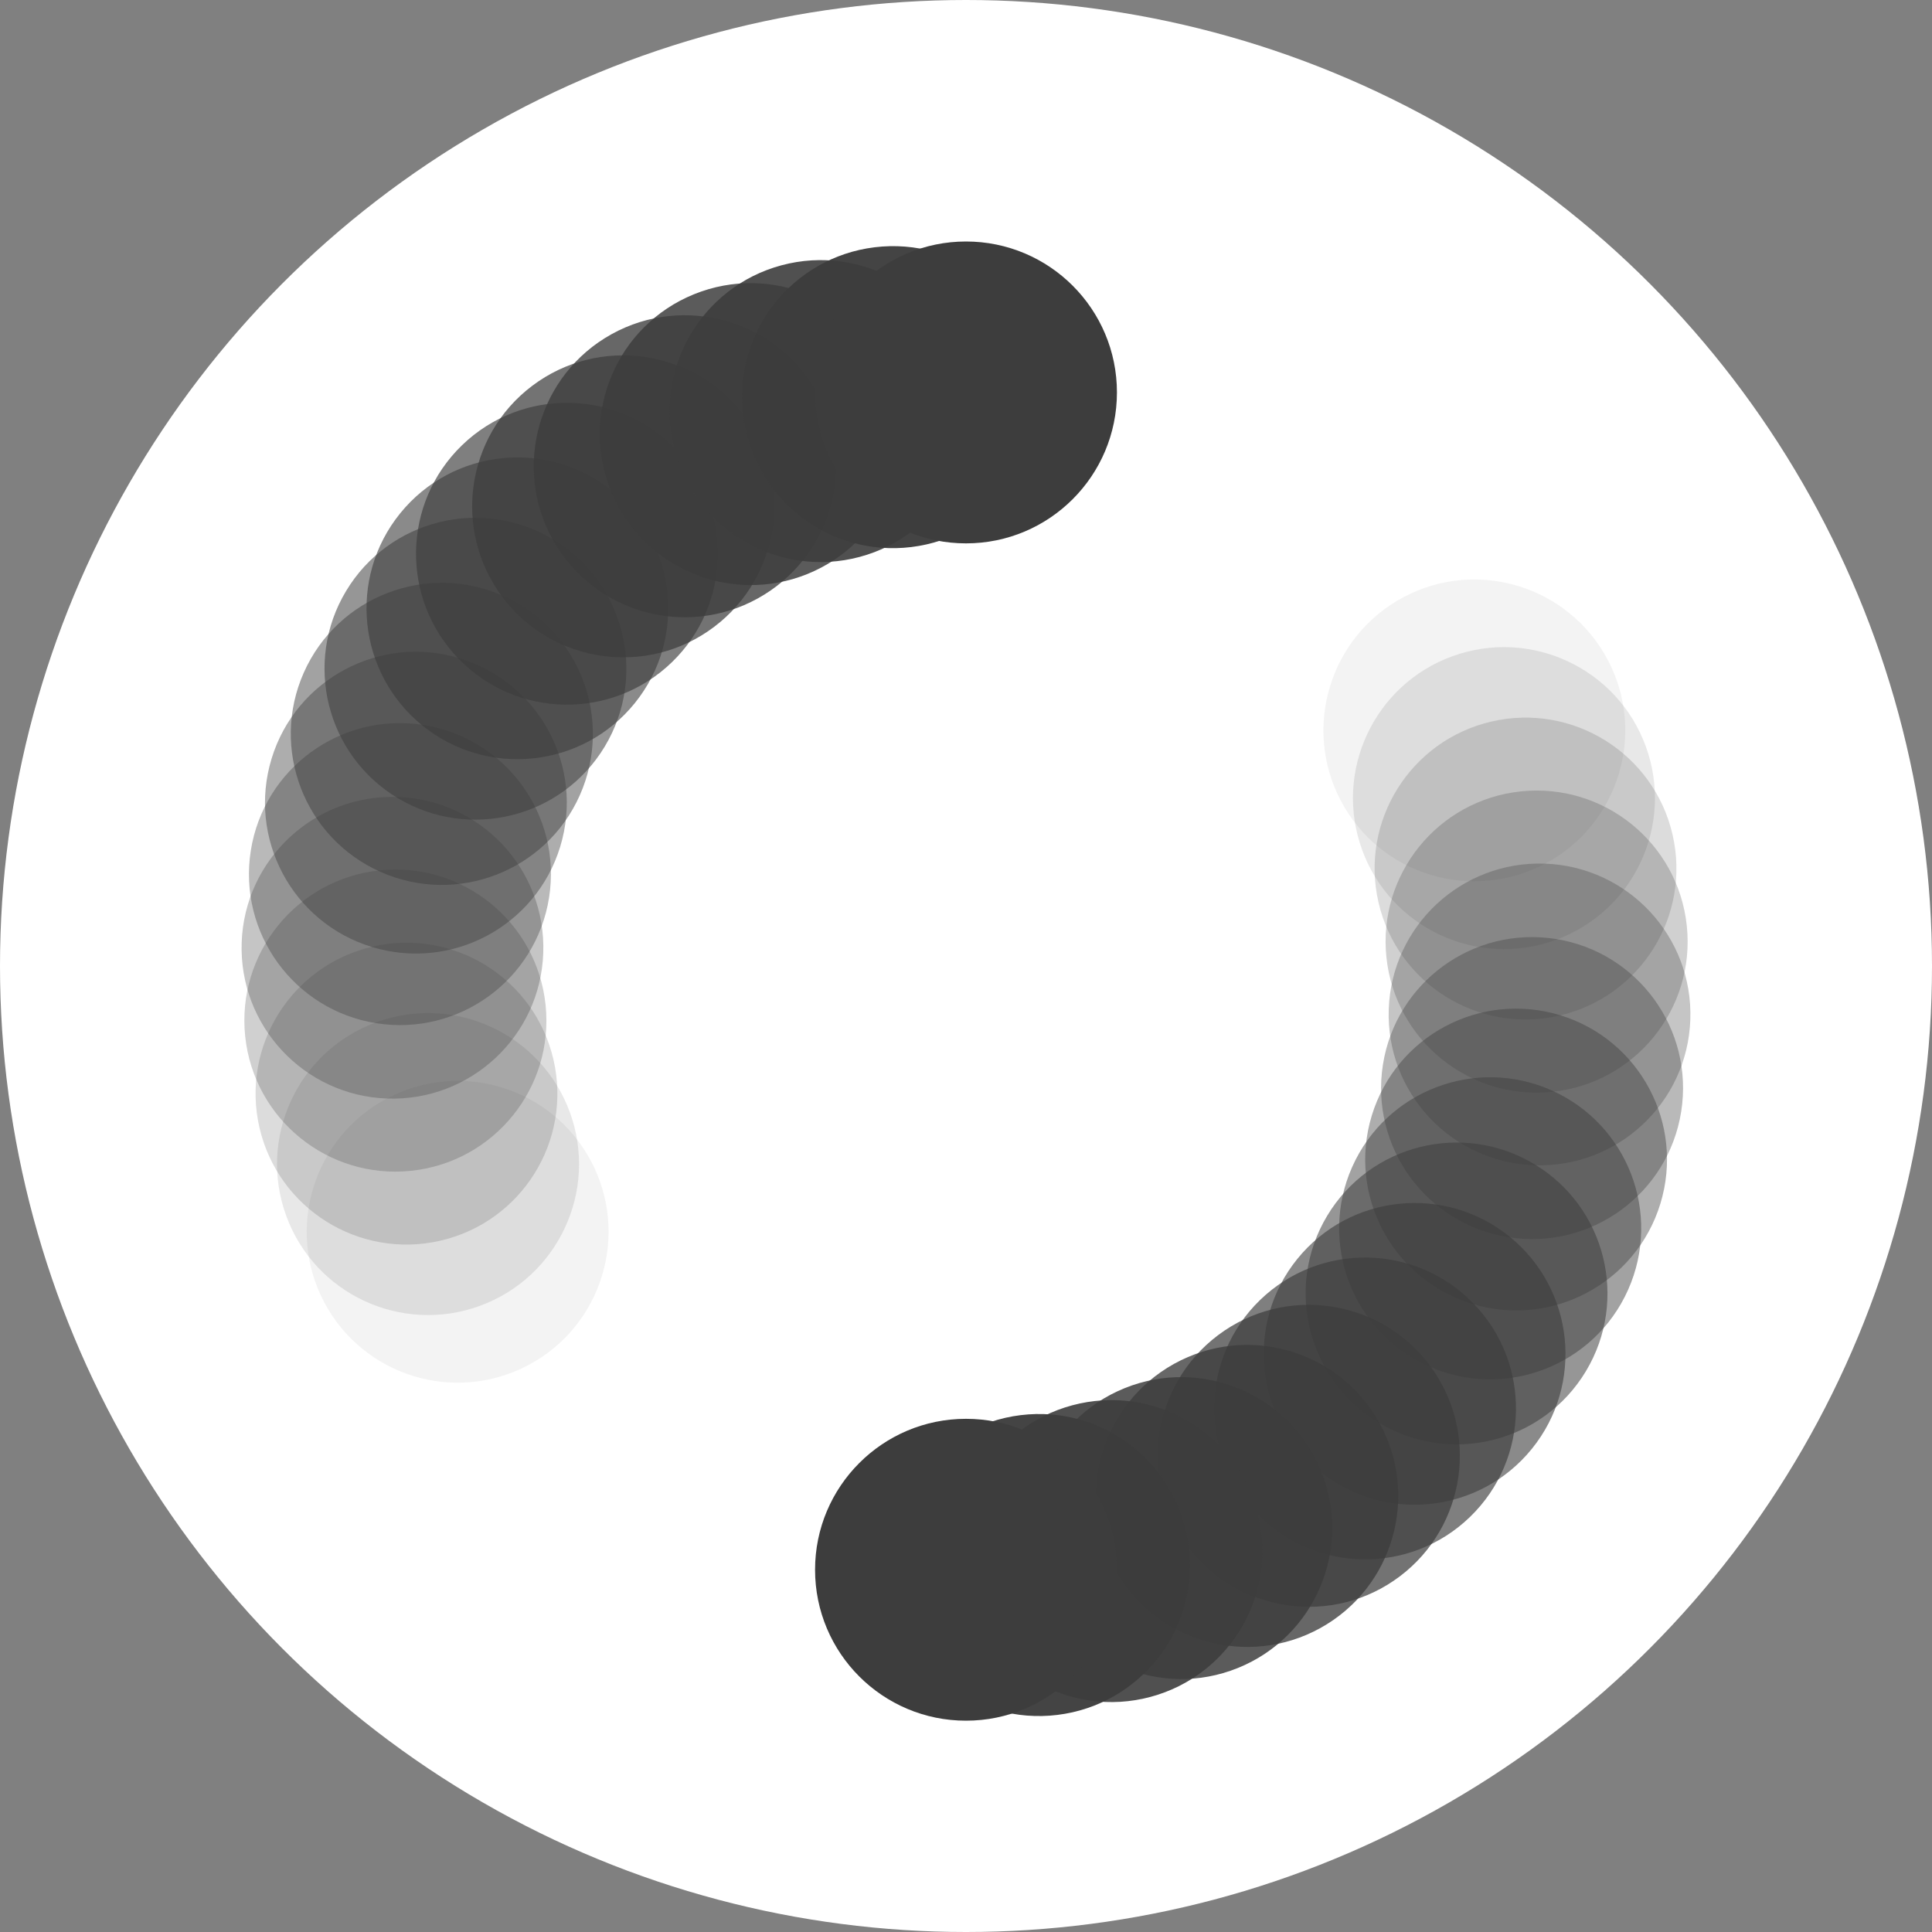 <svg height="64" viewBox="0 0 64 64" width="64" xmlns="http://www.w3.org/2000/svg"><rect x="0" y="0" width="64" height="64" fill="#808080" stroke="none"/><g fill="none" fill-rule="evenodd"><circle cx="32" cy="32" fill="#fff" fill-rule="nonzero" r="32"/><g fill="#3d3d3d" fill-rule="evenodd"><g transform="matrix(-1 0 0 -1 57 58)"><path d="m8.155 28.788c-2.761 0-5 2.239-5 5s2.239 5 5 5c2.761 0 5-2.239 5-5s-2.239-5-5-5z" fill-opacity=".06" transform="matrix(-.469 -.883 .883 -.469 -17.85 56.851)"/><path d="m7.169 26.562c-2.761 0-5 2.239-5 5s2.239 5 5 5 5-2.239 5-5-2.239-5-5-5z" fill-opacity=".12" transform="matrix(-.342 -.94 .94 -.342 -20.037 49.094)"/><path d="m6.476 24.228c-2.761 0-5 2.239-5 5s2.239 5 5 5 5-2.239 5-5-2.239-5-5-5z" fill-opacity=".18" transform="matrix(-.225 -.974 .974 -.225 -20.546 42.113)"/><path d="m6.088 21.824c-2.761 0-5 2.239-5 5s2.239 5 5 5 5-2.239 5-5-2.239-5-5-5z" fill-opacity=".24" transform="matrix(-.105 -.995 .995 -.105 -19.953 35.683)"/><path d="m6.01 19.391c-2.761 0-5 2.239-5 5s2.239 5 5 5 5-2.239 5-5-2.239-5-5-5z" fill-opacity=".3" transform="matrix(.035 -.999 .999 .035 -18.576 29.546)"/><path d="m6.244 16.968c-2.761 0-5 2.239-5 5s2.239 5 5 5 5-2.239 5-5-2.239-5-5-5z" fill-opacity=".36" transform="matrix(.156 -.988 .988 .156 -16.43 24.698)"/><path d="m6.785 14.594c-2.761 0-5 2.239-5 5s2.239 5 5 5 5-2.239 5-5-2.239-5-5-5z" fill-opacity=".42" transform="matrix(.292 -.956 .956 .292 -13.936 20.354)"/><path d="m7.626 12.309c-2.761 0-5 2.239-5 5s2.239 5 5 5c2.761 0 5-2.239 5-5s-2.239-5-5-5z" fill-opacity=".48" transform="matrix(.407 -.914 .914 .407 -11.288 17.236)"/><path d="m8.752 10.151c-2.761 0-5 2.239-5 5s2.239 5 5 5 5-2.239 5-5-2.239-5-5-5z" fill-opacity=".54" transform="matrix(.515 -.857 .857 .515 -8.742 14.85)"/><path d="m10.145 8.154c-2.761 0-5 2.239-5 5s2.239 5 5 5c2.761 0 5-2.239 5-5s-2.239-5-5-5z" fill-opacity=".6" transform="matrix(.629 -.777 .777 .629 -6.462 12.76)"/><path d="m11.782 6.351c-2.761 0-5 2.239-5 5 0 2.761 2.239 5 5 5 2.761 0 5-2.239 5-5 0-2.761-2.239-5-5-5z" fill-opacity=".66" transform="matrix(.719 -.695 .695 .719 -4.579 11.37)"/><path d="m13.636 4.773c-2.761 0-5 2.239-5 5 0 2.761 2.239 5 5 5s5-2.239 5-5c0-2.761-2.239-5-5-5z" fill-opacity=".72" transform="matrix(.799 -.602 .602 .799 -3.136 10.174)"/><path d="m15.676 3.445c-2.761 0-5 2.239-5 5 0 2.761 2.239 5 5 5s5-2.239 5-5c0-2.761-2.239-5-5-5z" fill-opacity=".78" transform="matrix(.875 -.485 .485 .875 -2.129 8.659)"/><path d="m17.87 2.389c-2.761 0-5 2.239-5 5 0 2.761 2.239 5 5 5s5-2.239 5-5c0-2.761-2.239-5-5-5z" fill-opacity=".84" transform="matrix(.927 -.375 .375 .927 -1.467 7.232)"/><path d="m20.181 1.621c-2.761 0-5 2.239-5 5s2.239 5 5 5 5-2.239 5-5-2.239-5-5-5z" fill-opacity=".9" transform="matrix(.966 -.259 .259 .966 -1.026 5.449)"/><path d="m22.57 1.156c-2.761 0-5 2.239-5 5s2.239 5 5 5 5-2.239 5-5-2.239-5-5-5z" fill-opacity=".96" transform="matrix(.993 -.122 .122 .993 -.582 2.797)"/><path d="m25 1c-2.761 0-5 2.239-5 5s2.239 5 5 5 5-2.239 5-5-2.239-5-5-5z"/></g><g transform="translate(7 7)"><path d="m8.155 28.788c-2.761 0-5 2.239-5 5s2.239 5 5 5c2.761 0 5-2.239 5-5s-2.239-5-5-5z" fill-opacity=".06" transform="matrix(-.469 -.883 .883 -.469 -17.85 56.851)"/><path d="m7.169 26.562c-2.761 0-5 2.239-5 5s2.239 5 5 5 5-2.239 5-5-2.239-5-5-5z" fill-opacity=".12" transform="matrix(-.342 -.94 .94 -.342 -20.037 49.094)"/><path d="m6.476 24.228c-2.761 0-5 2.239-5 5s2.239 5 5 5 5-2.239 5-5-2.239-5-5-5z" fill-opacity=".18" transform="matrix(-.225 -.974 .974 -.225 -20.546 42.113)"/><path d="m6.088 21.824c-2.761 0-5 2.239-5 5s2.239 5 5 5 5-2.239 5-5-2.239-5-5-5z" fill-opacity=".24" transform="matrix(-.105 -.995 .995 -.105 -19.953 35.683)"/><path d="m6.01 19.391c-2.761 0-5 2.239-5 5s2.239 5 5 5 5-2.239 5-5-2.239-5-5-5z" fill-opacity=".3" transform="matrix(.035 -.999 .999 .035 -18.576 29.546)"/><path d="m6.244 16.968c-2.761 0-5 2.239-5 5s2.239 5 5 5 5-2.239 5-5-2.239-5-5-5z" fill-opacity=".36" transform="matrix(.156 -.988 .988 .156 -16.43 24.698)"/><path d="m6.785 14.594c-2.761 0-5 2.239-5 5s2.239 5 5 5 5-2.239 5-5-2.239-5-5-5z" fill-opacity=".42" transform="matrix(.292 -.956 .956 .292 -13.936 20.354)"/><path d="m7.626 12.309c-2.761 0-5 2.239-5 5s2.239 5 5 5c2.761 0 5-2.239 5-5s-2.239-5-5-5z" fill-opacity=".48" transform="matrix(.407 -.914 .914 .407 -11.288 17.236)"/><path d="m8.752 10.151c-2.761 0-5 2.239-5 5s2.239 5 5 5 5-2.239 5-5-2.239-5-5-5z" fill-opacity=".54" transform="matrix(.515 -.857 .857 .515 -8.742 14.85)"/><path d="m10.145 8.154c-2.761 0-5 2.239-5 5s2.239 5 5 5c2.761 0 5-2.239 5-5s-2.239-5-5-5z" fill-opacity=".6" transform="matrix(.629 -.777 .777 .629 -6.462 12.76)"/><path d="m11.782 6.351c-2.761 0-5 2.239-5 5 0 2.761 2.239 5 5 5 2.761 0 5-2.239 5-5 0-2.761-2.239-5-5-5z" fill-opacity=".66" transform="matrix(.719 -.695 .695 .719 -4.579 11.37)"/><path d="m13.636 4.773c-2.761 0-5 2.239-5 5 0 2.761 2.239 5 5 5s5-2.239 5-5c0-2.761-2.239-5-5-5z" fill-opacity=".72" transform="matrix(.799 -.602 .602 .799 -3.136 10.174)"/><path d="m15.676 3.445c-2.761 0-5 2.239-5 5 0 2.761 2.239 5 5 5s5-2.239 5-5c0-2.761-2.239-5-5-5z" fill-opacity=".78" transform="matrix(.875 -.485 .485 .875 -2.129 8.659)"/><path d="m17.87 2.389c-2.761 0-5 2.239-5 5 0 2.761 2.239 5 5 5s5-2.239 5-5c0-2.761-2.239-5-5-5z" fill-opacity=".84" transform="matrix(.927 -.375 .375 .927 -1.467 7.232)"/><path d="m20.181 1.621c-2.761 0-5 2.239-5 5s2.239 5 5 5 5-2.239 5-5-2.239-5-5-5z" fill-opacity=".9" transform="matrix(.966 -.259 .259 .966 -1.026 5.449)"/><path d="m22.57 1.156c-2.761 0-5 2.239-5 5s2.239 5 5 5 5-2.239 5-5-2.239-5-5-5z" fill-opacity=".96" transform="matrix(.993 -.122 .122 .993 -.582 2.797)"/><path d="m25 1c-2.761 0-5 2.239-5 5s2.239 5 5 5 5-2.239 5-5-2.239-5-5-5z"/></g></g></g></svg>
